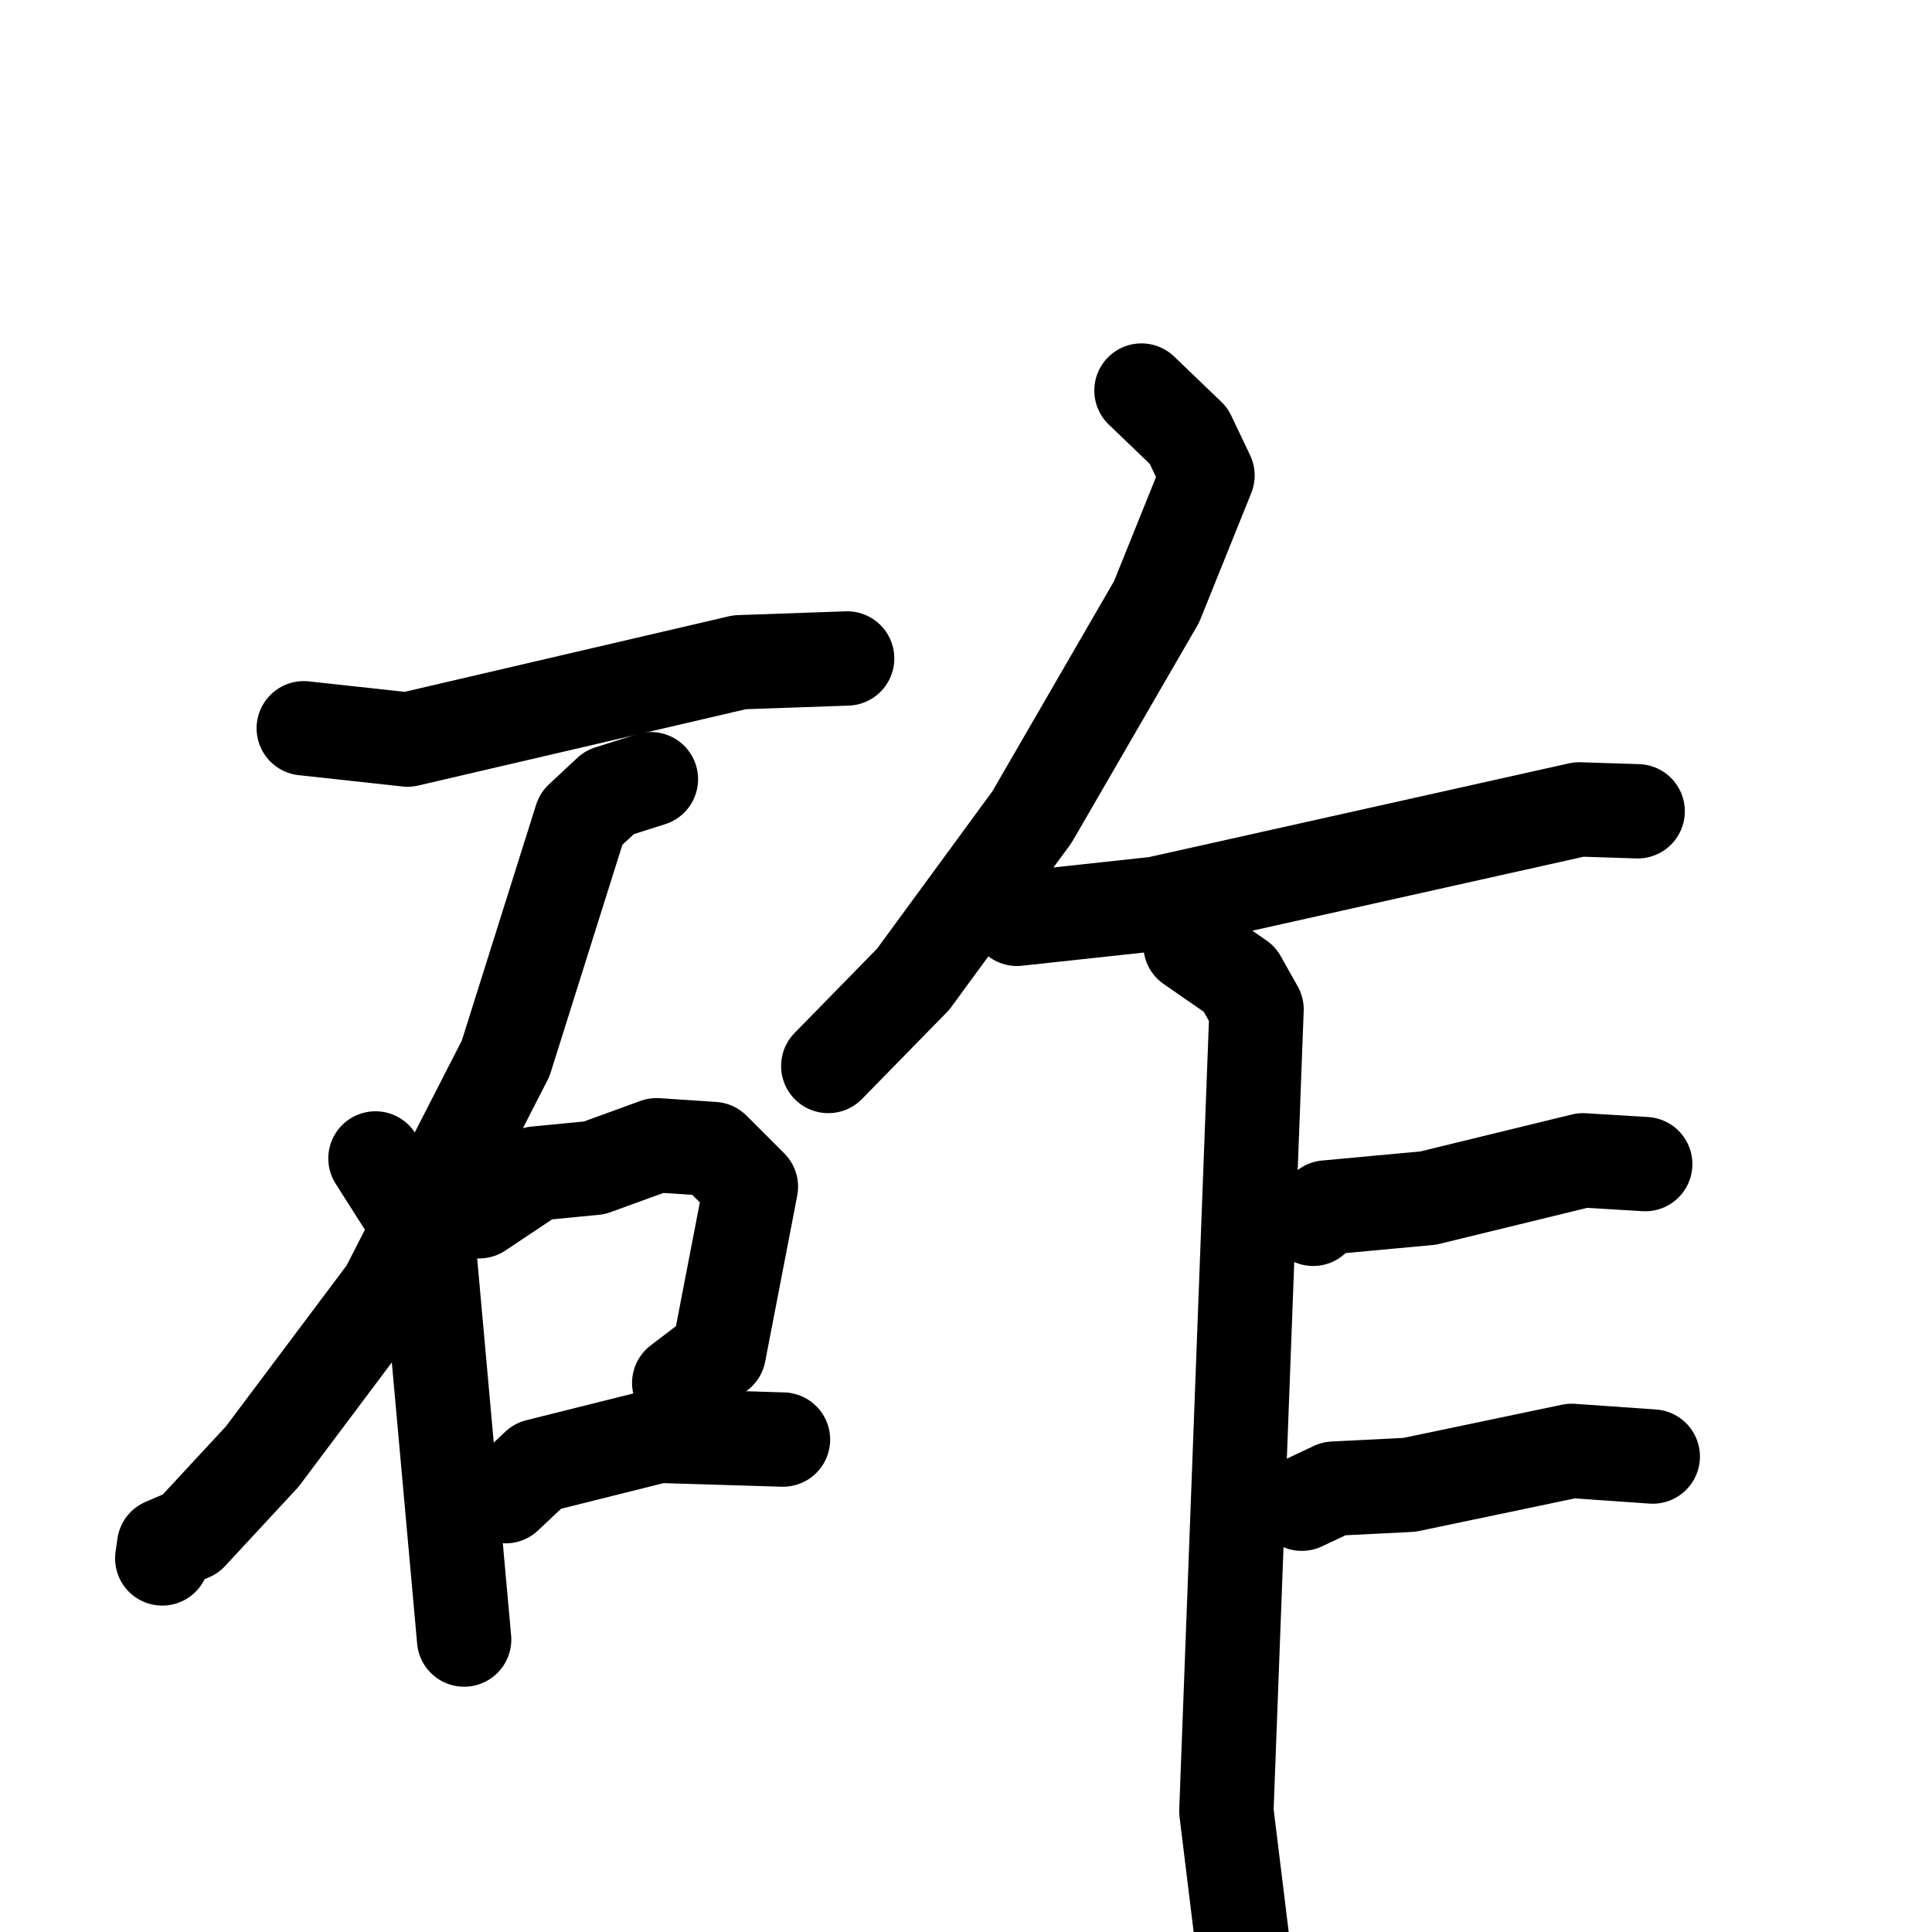 <svg xmlns="http://www.w3.org/2000/svg" viewBox="0 0 1024 1024">
  <g style="fill:none;stroke:#000000;stroke-width:50;stroke-linecap:round;stroke-linejoin:round;" transform="scale(1, 1) translate(0, 0)">
    <path d="M 161.0,386.0 L 216.0,392.0 L 392.0,351.0 L 449.0,349.0"/>
    <path d="M 345.0,413.0 L 323.0,420.0 L 308.0,434.0 L 268.0,561.0 L 205.0,684.0 L 139.0,772.0 L 101.0,813.0 L 87.0,819.0 L 86.0,826.0"/>
    <path d="M 199.0,614.0 L 227.0,658.0 L 246.0,869.0"/>
    <path d="M 254.0,642.0 L 284.0,622.0 L 315.0,619.0 L 348.0,607.0 L 378.0,609.0 L 398.0,629.0 L 381.0,717.0 L 360.0,733.0"/>
    <path d="M 268.0,793.0 L 285.0,777.0 L 349.0,761.0 L 415.0,763.0"/>
    <path d="M 605.0,207.0 L 630.0,231.0 L 640.0,252.0 L 613.0,319.0 L 547.0,433.0 L 484.0,519.0 L 439.0,565.0"/>
    <path d="M 539.0,487.0 L 613.0,479.0 L 837.0,429.0 L 868.0,430.0"/>
    <path d="M 631.0,501.0 L 657.0,519.0 L 666.0,535.0 L 650.0,960.0 L 663.0,1066.0"/>
    <path d="M 696.0,646.0 L 703.0,640.0 L 757.0,635.0 L 839.0,615.0 L 872.0,617.0"/>
    <path d="M 690.0,797.0 L 707.0,789.0 L 747.0,787.0 L 833.0,769.0 L 876.0,772.0"/>
  </g>
</svg>
